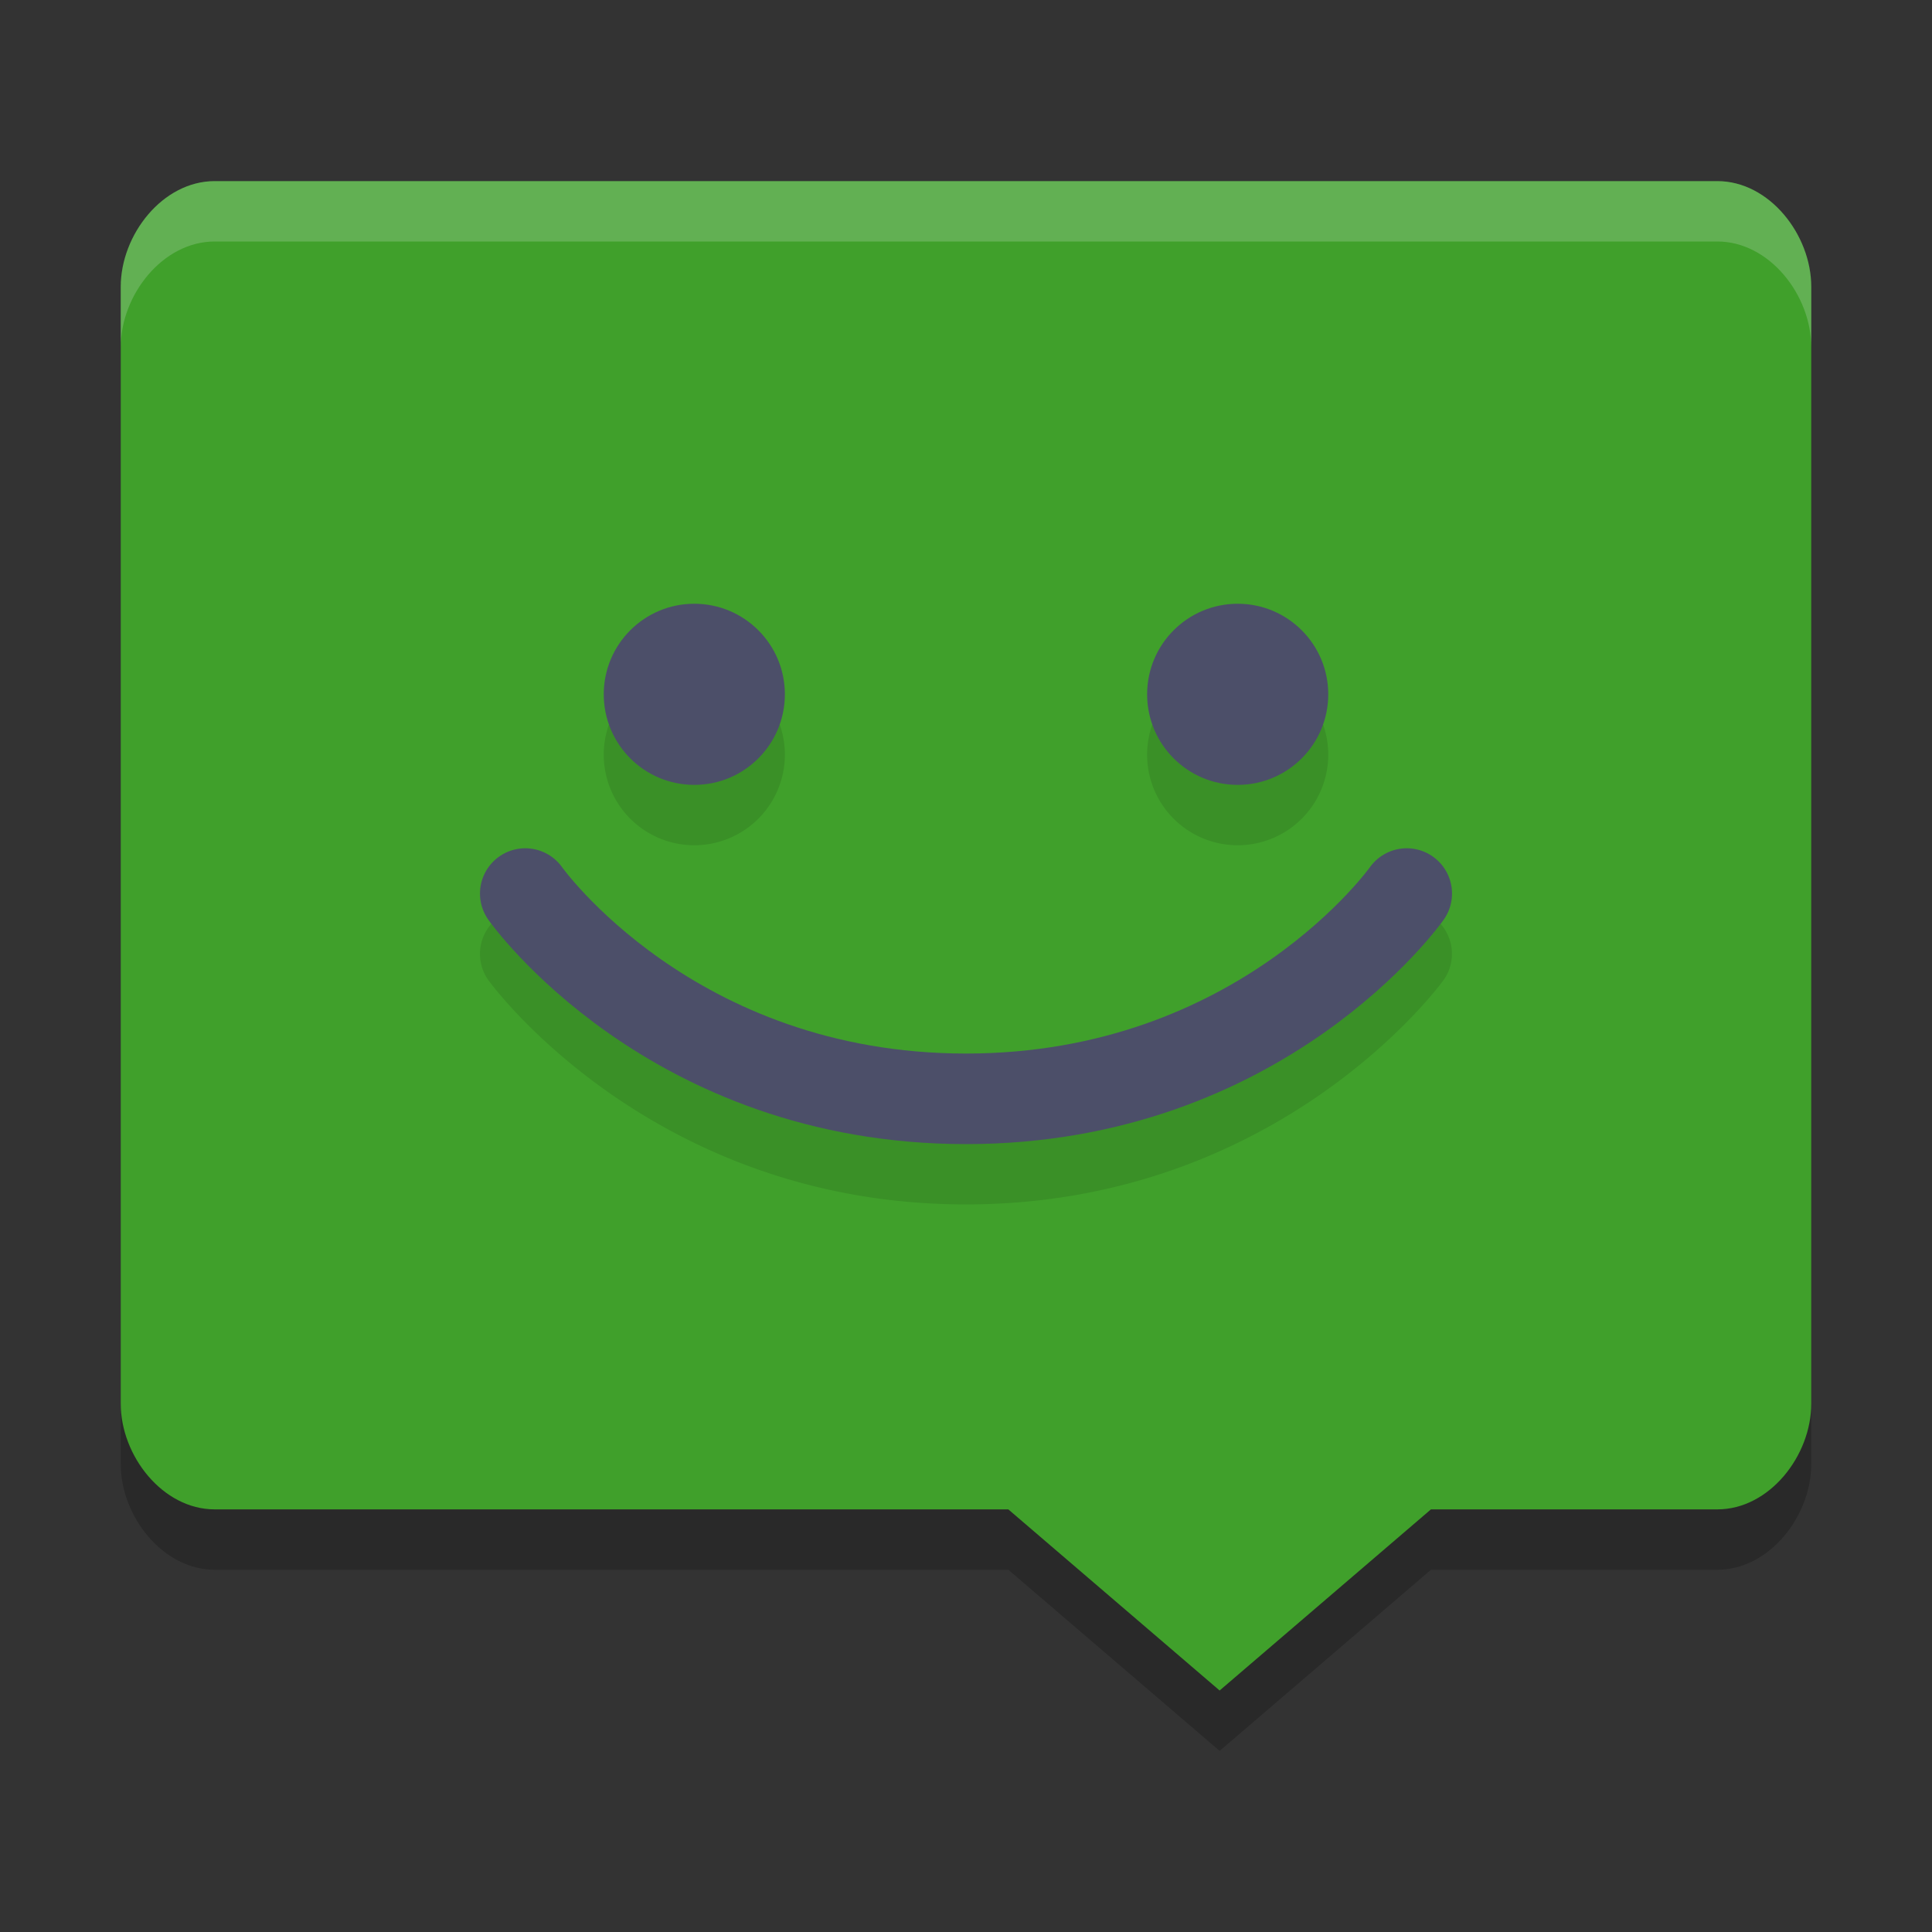 <svg xmlns="http://www.w3.org/2000/svg" width="32" height="32" version="1">
 <rect width="100%" height="100%" fill="#333333" stroke="none"/>
 <path style="opacity:0.2" d="M 3.556,4 C 2.694,4 2,4.888 2,5.75 v 18.5 C 2,25.112 2.694,26 3.556,26 h 13.145 l 3.5,3 3.5,-3 H 28.445 C 29.306,26 30,25.112 30,24.25 V 5.75 C 30,4.888 29.306,4 28.445,4 Z"/>
 <path style="fill:#40a02b" d="M 3.556,3 C 2.694,3 2,3.888 2,4.75 v 18.5 C 2,24.112 2.694,25 3.556,25 h 13.145 l 3.5,3 3.5,-3 H 28.445 C 29.306,25 30,24.112 30,23.25 V 4.75 C 30,3.888 29.306,3 28.445,3 Z"/>
 <path style="opacity:0.1" d="m 11.5,11 a 1.5,1.5 0 0 0 -1.5,1.5 1.5,1.5 0 0 0 1.5,1.5 1.5,1.5 0 0 0 1.5,-1.5 1.5,1.5 0 0 0 -1.5,-1.5 z m 9,0 a 1.5,1.5 0 0 0 -1.5,1.5 1.5,1.5 0 0 0 1.5,1.5 1.5,1.5 0 0 0 1.5,-1.5 1.5,1.5 0 0 0 -1.5,-1.5 z M 8.828,15.06 a 0.75,0.75 0 0 0 -0.561,0.127 0.75,0.75 0 0 0 -0.18,1.045 c 0,0 2.665,3.717 7.912,3.717 5.247,0 7.912,-3.717 7.912,-3.717 A 0.75,0.75 0 0 0 23.732,15.187 0.75,0.75 0 0 0 22.688,15.367 c 0,0 -2.134,3.082 -6.688,3.082 -4.553,0 -6.688,-3.082 -6.688,-3.082 A 0.75,0.75 0 0 0 8.828,15.06 Z"/>
 <circle style="fill:#4c4f69" cx="11.5" cy="11.5" r="1.5"/>
 <circle style="fill:#4c4f69" cx="20.5" cy="11.5" r="1.5"/>
 <path style="fill:none;stroke:#4c4f69;stroke-width:1.5;stroke-linecap:round;stroke-linejoin:round" d="m 8.7,14.8 c 0,0 2.4,3.4 7.3,3.4 4.9,0 7.3,-3.4 7.3,-3.4"/>
 <path style="fill:#eff1f5;opacity:0.2" d="M 3.555 3 C 2.693 3 2 3.888 2 4.75 L 2 5.75 C 2 4.888 2.693 4 3.555 4 L 28.445 4 C 29.307 4 30 4.888 30 5.75 L 30 4.75 C 30 3.888 29.307 3 28.445 3 L 3.555 3 z"/>
</svg>
